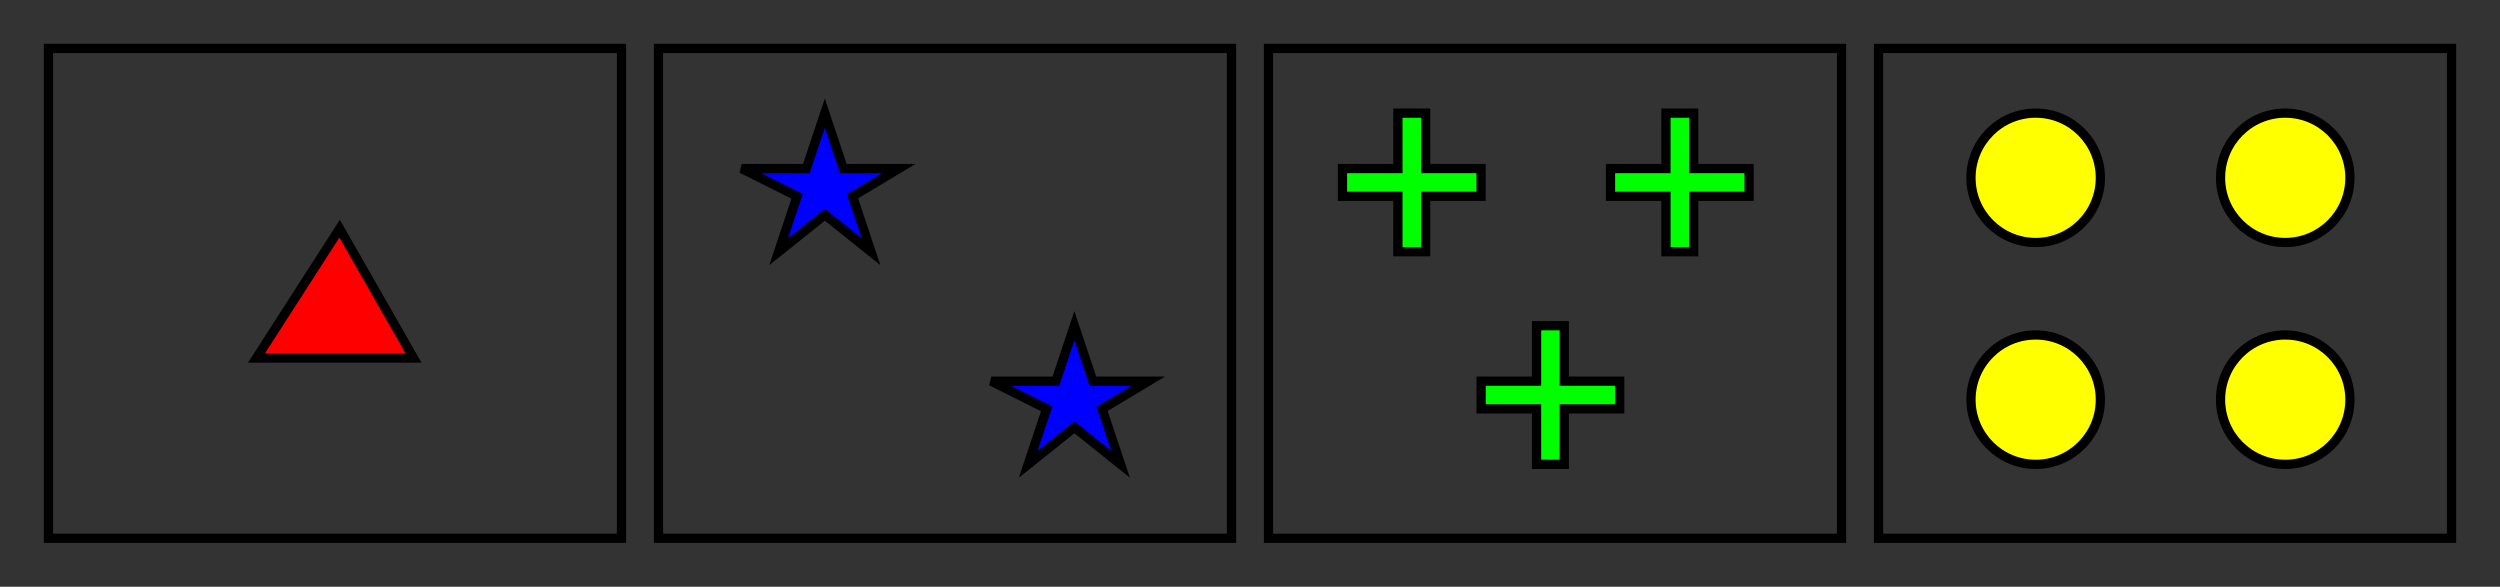 <?xml version="1.0" encoding="ISO-8859-1" standalone="yes"?>
<svg width="517.508" height="121.457">
  <rect width="100%" height="100%" fill="#333333" stroke="none"/>
  <defs> 
    <marker id="ArrowEnd" viewBox="0 0 10 10" refX="0" refY="5" 
     markerUnits="strokeWidth" 
     markerWidth="4" 
     markerHeight="3" 
     orient="auto"> 
        <path d="M 0 0 L 10 5 L 0 10 z" /> 
    </marker>
    <marker id="ArrowStart" viewBox="0 0 10 10" refX="10" refY="5" 
     markerUnits="strokeWidth" 
     markerWidth="4" 
     markerHeight="3" 
     orient="auto"> 
        <path d="M 10 0 L 0 5 L 10 10 z" /> 
    </marker> </defs>
<g>
<path style="stroke:none; fill-rule:evenodd; fill:#ff0000" d="M 85.605 74.121L 53.082 74.121L 70.301 47.336"/>
<path style="stroke:#000000; stroke-width:1.913; fill:none" d="M 85.605 74.121L 53.082 74.121L 70.301 47.336L 85.605 74.121z"/>
<path style="stroke:none; fill-rule:evenodd; fill:#ffff00" d="M 486.442 36.808C 486.442 29.413 480.449 23.417 473.051 23.417C 465.656 23.417 459.66 29.41 459.66 36.808C 459.66 44.203 465.653 50.199 473.051 50.199C 480.446 50.199 486.442 44.207 486.442 36.808"/>
<path style="stroke:#000000; stroke-width:1.913; fill:none" d="M 486.442 36.808C 486.442 29.413 480.449 23.417 473.051 23.417C 465.656 23.417 459.66 29.41 459.66 36.808C 459.66 44.203 465.653 50.199 473.051 50.199C 480.446 50.199 486.442 44.207 486.442 36.808"/>
<path style="stroke:none; fill-rule:evenodd; fill:#00ff00" d="M 295.11 23.417L 295.11 34.894L 306.586 34.894L 306.586 40.633L 295.11 40.633L 295.11 52.109L 289.371 52.109L 289.371 40.633L 277.895 40.633L 277.895 34.894L 289.371 34.894L 289.371 23.417"/>
<path style="stroke:#000000; stroke-width:1.913; fill:none" d="M 295.11 23.417L 295.11 34.894L 306.586 34.894L 306.586 40.633L 295.11 40.633L 295.11 52.109L 289.371 52.109L 289.371 40.633L 277.895 40.633L 277.895 34.894L 289.371 34.894L 289.371 23.417L 295.11 23.417z"/>
<path style="stroke:none; fill-rule:evenodd; fill:#0000ff" d="M 174.571 34.898L 186.047 34.898L 176.481 40.636L 180.305 52.113L 170.739 44.461L 161.176 52.113L 165 40.636L 153.524 34.898L 166.914 34.898L 170.739 23.421"/>
<path style="stroke:#000000; stroke-width:1.913; fill:none" d="M 174.571 34.898L 186.047 34.898L 176.481 40.636L 180.305 52.113L 170.739 44.461L 161.176 52.113L 165 40.636L 153.524 34.898L 166.914 34.898L 170.739 23.421L 174.571 34.898z"/>
<path style="stroke:none; fill-rule:evenodd; fill:#0000ff" d="M 226.231 78.902L 237.707 78.902L 228.141 84.64L 231.965 96.117L 222.399 88.465L 212.836 96.117L 216.66 84.64L 205.184 78.902L 218.574 78.902L 222.399 67.425"/>
<path style="stroke:#000000; stroke-width:1.913; fill:none" d="M 226.231 78.902L 237.707 78.902L 228.141 84.64L 231.965 96.117L 222.399 88.465L 212.836 96.117L 216.66 84.64L 205.184 78.902L 218.574 78.902L 222.399 67.425L 226.231 78.902z"/>
<path style="stroke:none; fill-rule:evenodd; fill:#ffff00" d="M 434.781 36.808C 434.781 29.413 428.789 23.417 421.391 23.417C 413.996 23.417 408 29.41 408 36.808C 408 44.203 413.992 50.199 421.391 50.199C 428.785 50.199 434.781 44.207 434.781 36.808"/>
<path style="stroke:#000000; stroke-width:1.913; fill:none" d="M 434.781 36.808C 434.781 29.413 428.789 23.417 421.391 23.417C 413.996 23.417 408 29.41 408 36.808C 408 44.203 413.992 50.199 421.391 50.199C 428.785 50.199 434.781 44.207 434.781 36.808"/>
<path style="stroke:#000000; stroke-width:1.913; fill:none" d="M 10.027 111.429L 128.649 111.429L 128.649 10.027L 10.027 10.027L 10.027 111.429z"/>
<path style="stroke:#000000; stroke-width:1.913; fill:none" d="M 136.305 111.429L 254.926 111.429L 254.926 10.027L 136.305 10.027L 136.305 111.429z"/>
<path style="stroke:#000000; stroke-width:1.913; fill:none" d="M 262.582 111.429L 381.203 111.429L 381.203 10.027L 262.582 10.027L 262.582 111.429z"/>
<path style="stroke:none; fill-rule:evenodd; fill:#00ff00" d="M 350.594 23.417L 350.594 34.894L 362.071 34.894L 362.071 40.633L 350.594 40.633L 350.594 52.109L 344.856 52.109L 344.856 40.633L 333.379 40.633L 333.379 34.894L 344.856 34.894L 344.856 23.417"/>
<path style="stroke:#000000; stroke-width:1.913; fill:none" d="M 350.594 23.417L 350.594 34.894L 362.071 34.894L 362.071 40.633L 350.594 40.633L 350.594 52.109L 344.856 52.109L 344.856 40.633L 333.379 40.633L 333.379 34.894L 344.856 34.894L 344.856 23.417L 350.594 23.417z"/>
<path style="stroke:none; fill-rule:evenodd; fill:#00ff00" d="M 323.809 67.421L 323.809 78.898L 335.285 78.898L 335.285 84.636L 323.809 84.636L 323.809 96.113L 318.071 96.113L 318.071 84.636L 306.594 84.636L 306.594 78.898L 318.071 78.898L 318.071 67.421"/>
<path style="stroke:#000000; stroke-width:1.913; fill:none" d="M 323.809 67.421L 323.809 78.898L 335.285 78.898L 335.285 84.636L 323.809 84.636L 323.809 96.113L 318.071 96.113L 318.071 84.636L 306.594 84.636L 306.594 78.898L 318.071 78.898L 318.071 67.421L 323.809 67.421z"/>
<path style="stroke:#000000; stroke-width:1.913; fill:none" d="M 388.86 111.429L 507.481 111.429L 507.481 10.027L 388.86 10.027L 388.86 111.429z"/>
<path style="stroke:none; fill-rule:evenodd; fill:#ffff00" d="M 434.781 82.73C 434.781 75.336 428.789 69.34 421.391 69.34C 413.996 69.34 408 75.332 408 82.73C 408 90.125 413.992 96.121 421.391 96.121C 428.785 96.121 434.781 90.129 434.781 82.73"/>
<path style="stroke:#000000; stroke-width:1.913; fill:none" d="M 434.781 82.73C 434.781 75.336 428.789 69.34 421.391 69.34C 413.996 69.34 408 75.332 408 82.73C 408 90.125 413.992 96.121 421.391 96.121C 428.785 96.121 434.781 90.129 434.781 82.73"/>
<path style="stroke:none; fill-rule:evenodd; fill:#ffff00" d="M 486.442 82.73C 486.442 75.336 480.449 69.34 473.051 69.34C 465.656 69.34 459.66 75.332 459.66 82.73C 459.66 90.125 465.653 96.121 473.051 96.121C 480.446 96.121 486.442 90.129 486.442 82.73"/>
<path style="stroke:#000000; stroke-width:1.913; fill:none" d="M 486.442 82.73C 486.442 75.336 480.449 69.34 473.051 69.34C 465.656 69.34 459.66 75.332 459.66 82.73C 459.66 90.125 465.653 96.121 473.051 96.121C 480.446 96.121 486.442 90.129 486.442 82.73"/>
</g>
</svg>